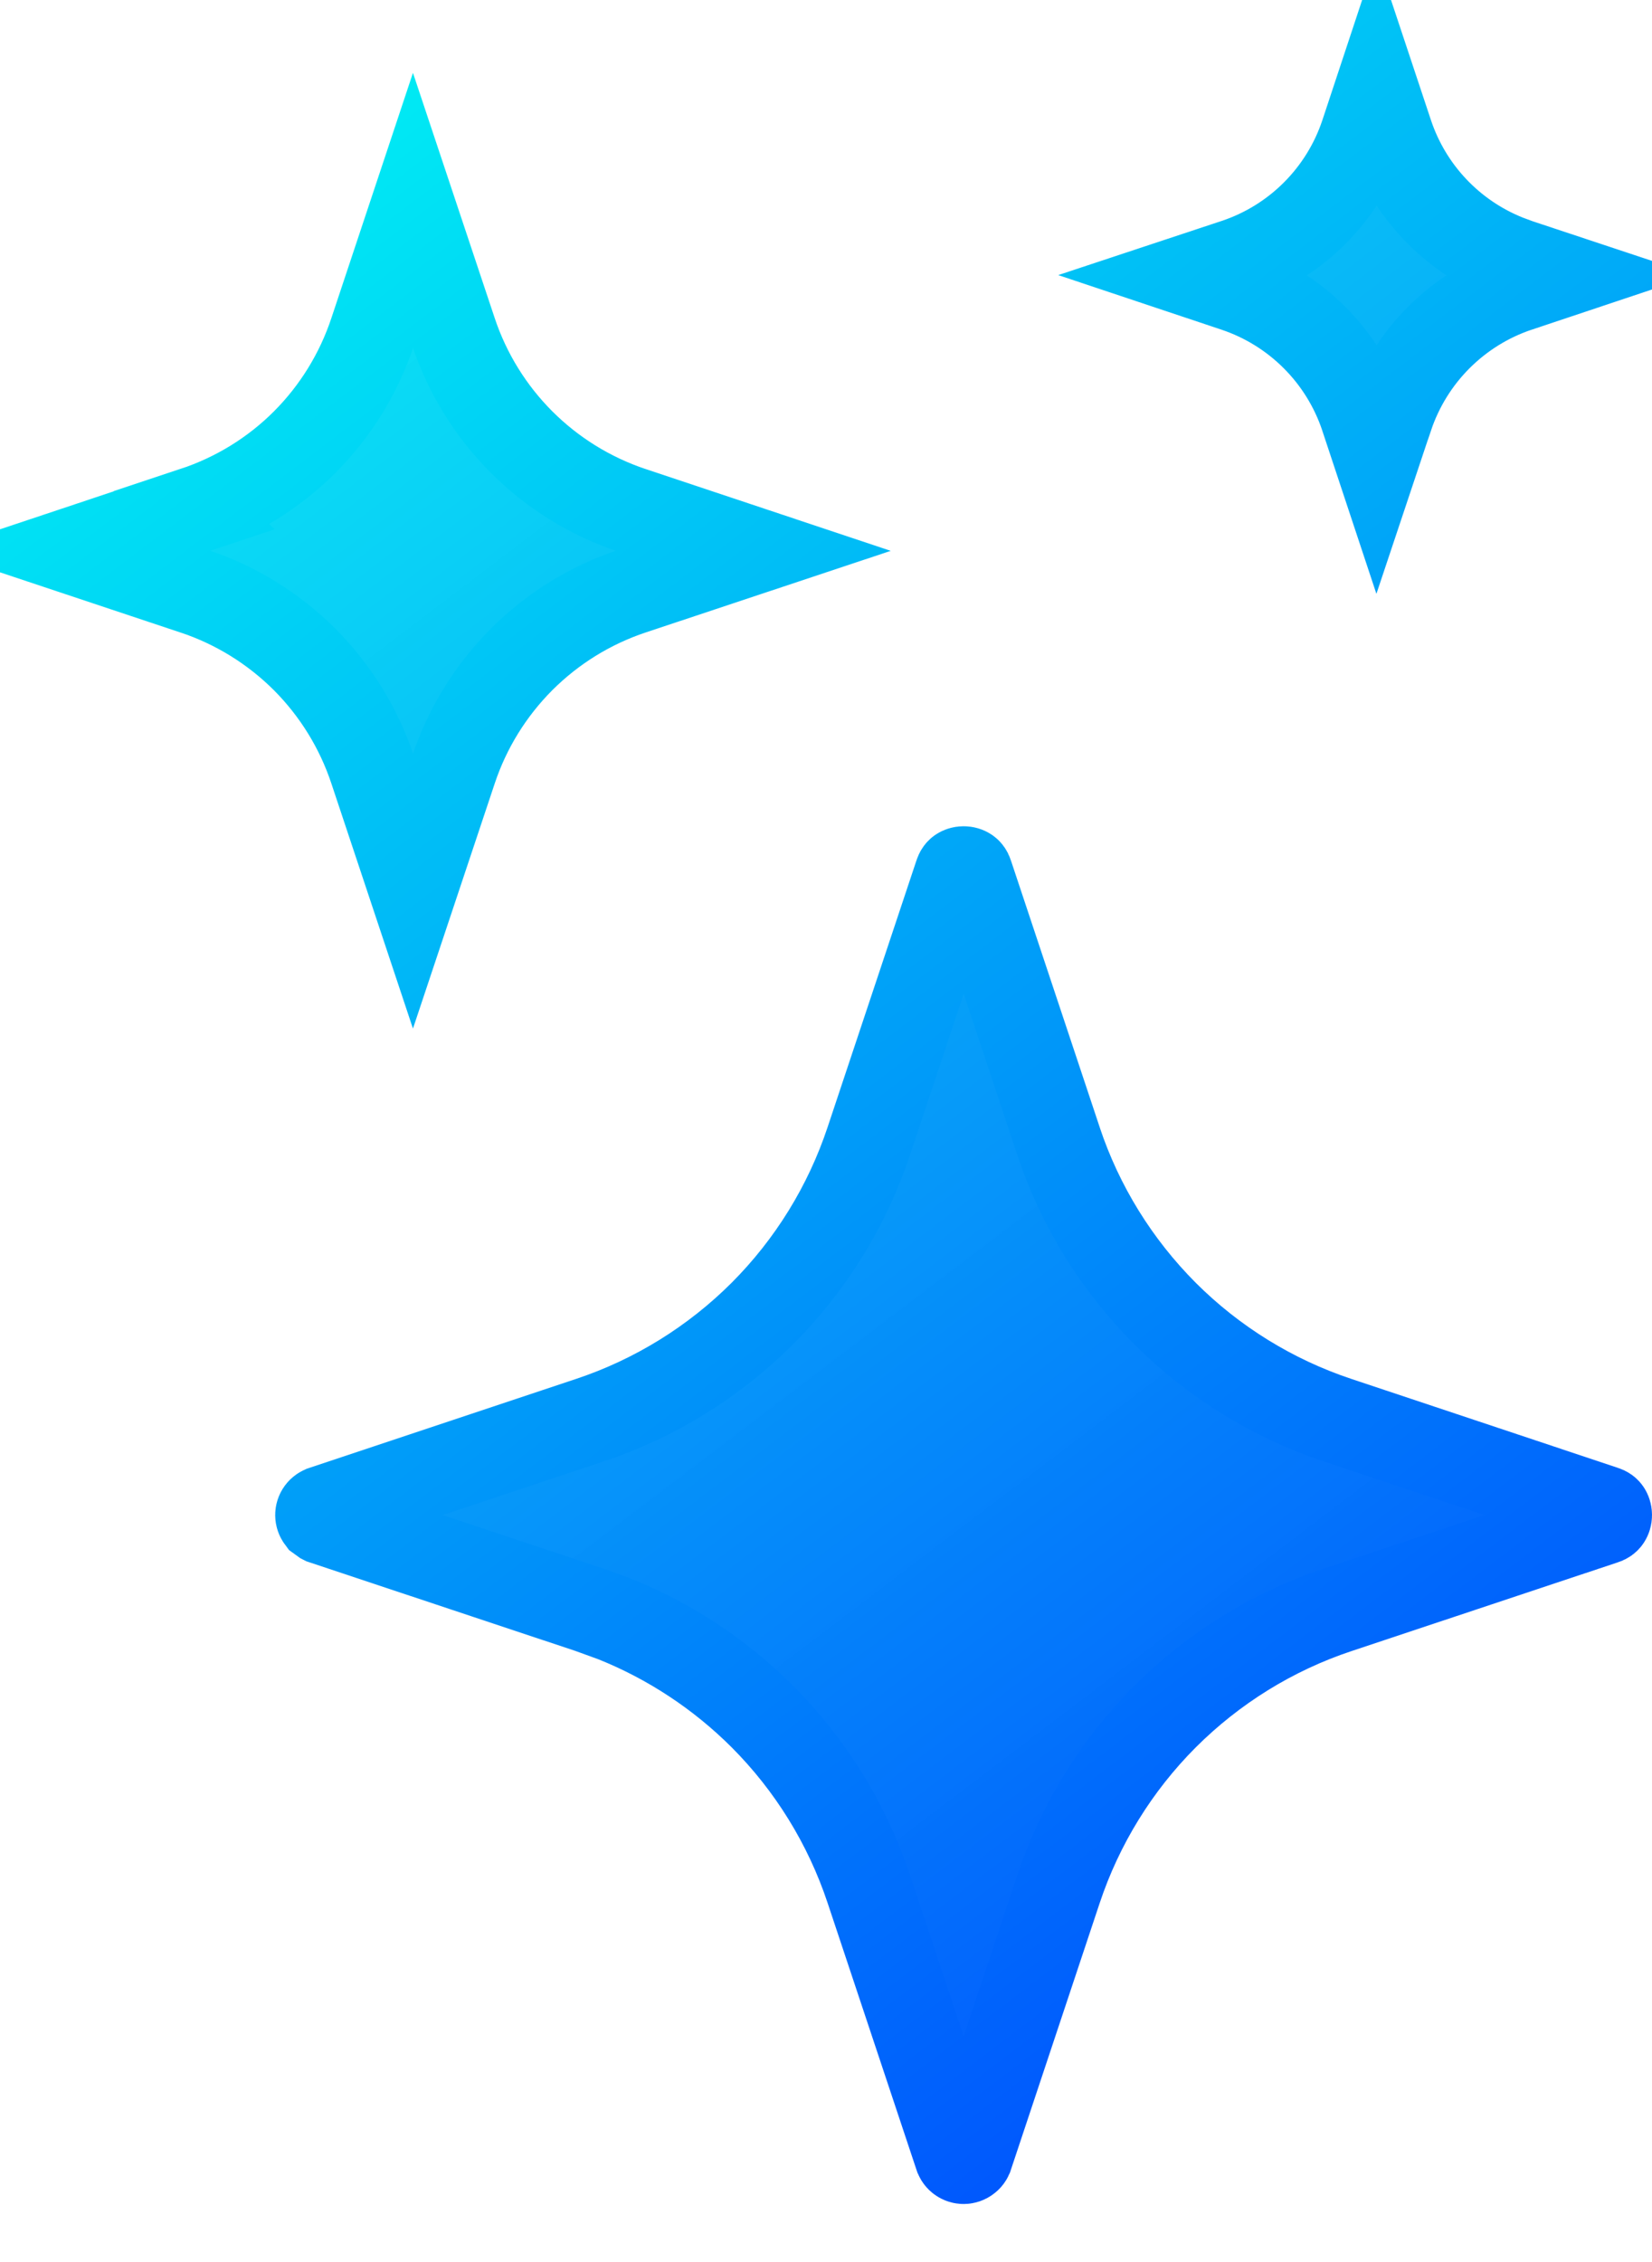 <svg width="19" height="26" viewBox="0 0 19 26" fill="none" xmlns="http://www.w3.org/2000/svg">
<path d="M11.127 10.009C11.133 10.013 11.144 10.021 11.152 10.047L12.173 13.113V13.114C12.422 13.862 12.843 14.541 13.4 15.099C13.958 15.656 14.637 16.075 15.385 16.324L18.45 17.346C18.476 17.354 18.484 17.364 18.488 17.37C18.494 17.379 18.5 17.394 18.5 17.414C18.5 17.434 18.494 17.449 18.488 17.458C18.484 17.464 18.476 17.475 18.45 17.483L15.384 18.504C14.636 18.753 13.957 19.174 13.399 19.731C12.842 20.289 12.422 20.969 12.173 21.717L11.152 24.782L11.151 24.784C11.147 24.799 11.137 24.811 11.125 24.819C11.113 24.828 11.098 24.833 11.083 24.833C11.068 24.833 11.053 24.828 11.041 24.819C11.029 24.811 11.02 24.798 11.016 24.784L11.015 24.782L9.993 21.715C9.744 20.967 9.325 20.288 8.768 19.73C8.28 19.243 7.699 18.86 7.061 18.605L6.783 18.504L3.717 17.483L3.715 17.482L3.679 17.456C3.67 17.444 3.665 17.429 3.665 17.414C3.665 17.399 3.67 17.384 3.679 17.372C3.688 17.36 3.701 17.351 3.715 17.347L3.717 17.346L6.783 16.324C7.531 16.075 8.21 15.655 8.768 15.098C9.325 14.54 9.744 13.861 9.993 13.113L11.015 10.047C11.023 10.021 11.033 10.013 11.039 10.009C11.048 10.003 11.063 9.997 11.083 9.997C11.103 9.997 11.118 10.003 11.127 10.009ZM5.215 3.813C5.538 4.783 6.299 5.542 7.268 5.866H7.269L8.663 6.331L7.269 6.795C6.79 6.954 6.356 7.223 5.999 7.579C5.643 7.936 5.374 8.37 5.215 8.849L4.75 10.242L4.286 8.849C4.127 8.37 3.859 7.936 3.503 7.579C3.146 7.223 2.711 6.954 2.232 6.795H2.231L0.839 6.331L2.233 5.866L2.232 5.865C2.711 5.706 3.146 5.44 3.503 5.083C3.859 4.727 4.127 4.292 4.286 3.813L4.75 2.419L5.215 3.813ZM15.983 1.538C16.201 2.192 16.695 2.712 17.33 2.966L17.459 3.014L17.911 3.164L17.459 3.315H17.458C17.115 3.43 16.804 3.623 16.548 3.879C16.292 4.135 16.099 4.447 15.984 4.79L15.983 4.791L15.832 5.243L15.682 4.791V4.79C15.567 4.447 15.374 4.135 15.118 3.879C14.862 3.623 14.55 3.43 14.207 3.315L13.755 3.164L14.208 3.014C14.905 2.782 15.452 2.235 15.684 1.537L15.833 1.087L15.983 1.538Z" fill="url(#paint0_linear_40_41)" stroke="url(#paint1_linear_40_41)"/>
<defs>
<linearGradient id="paint0_linear_40_41" x1="-4.33384e-07" y1="0.167" x2="19" y2="25.167" gradientUnits="userSpaceOnUse">
<stop stop-color="#00FFF2" stop-opacity="0.949"/>
<stop offset="1" stop-color="#003CFF"/>
</linearGradient>
<linearGradient id="paint1_linear_40_41" x1="-4.33384e-07" y1="0.167" x2="19" y2="25.167" gradientUnits="userSpaceOnUse">
<stop stop-color="#00FFF2"/>
<stop offset="1" stop-color="#003CFF"/>
</linearGradient>
</defs>
</svg>
